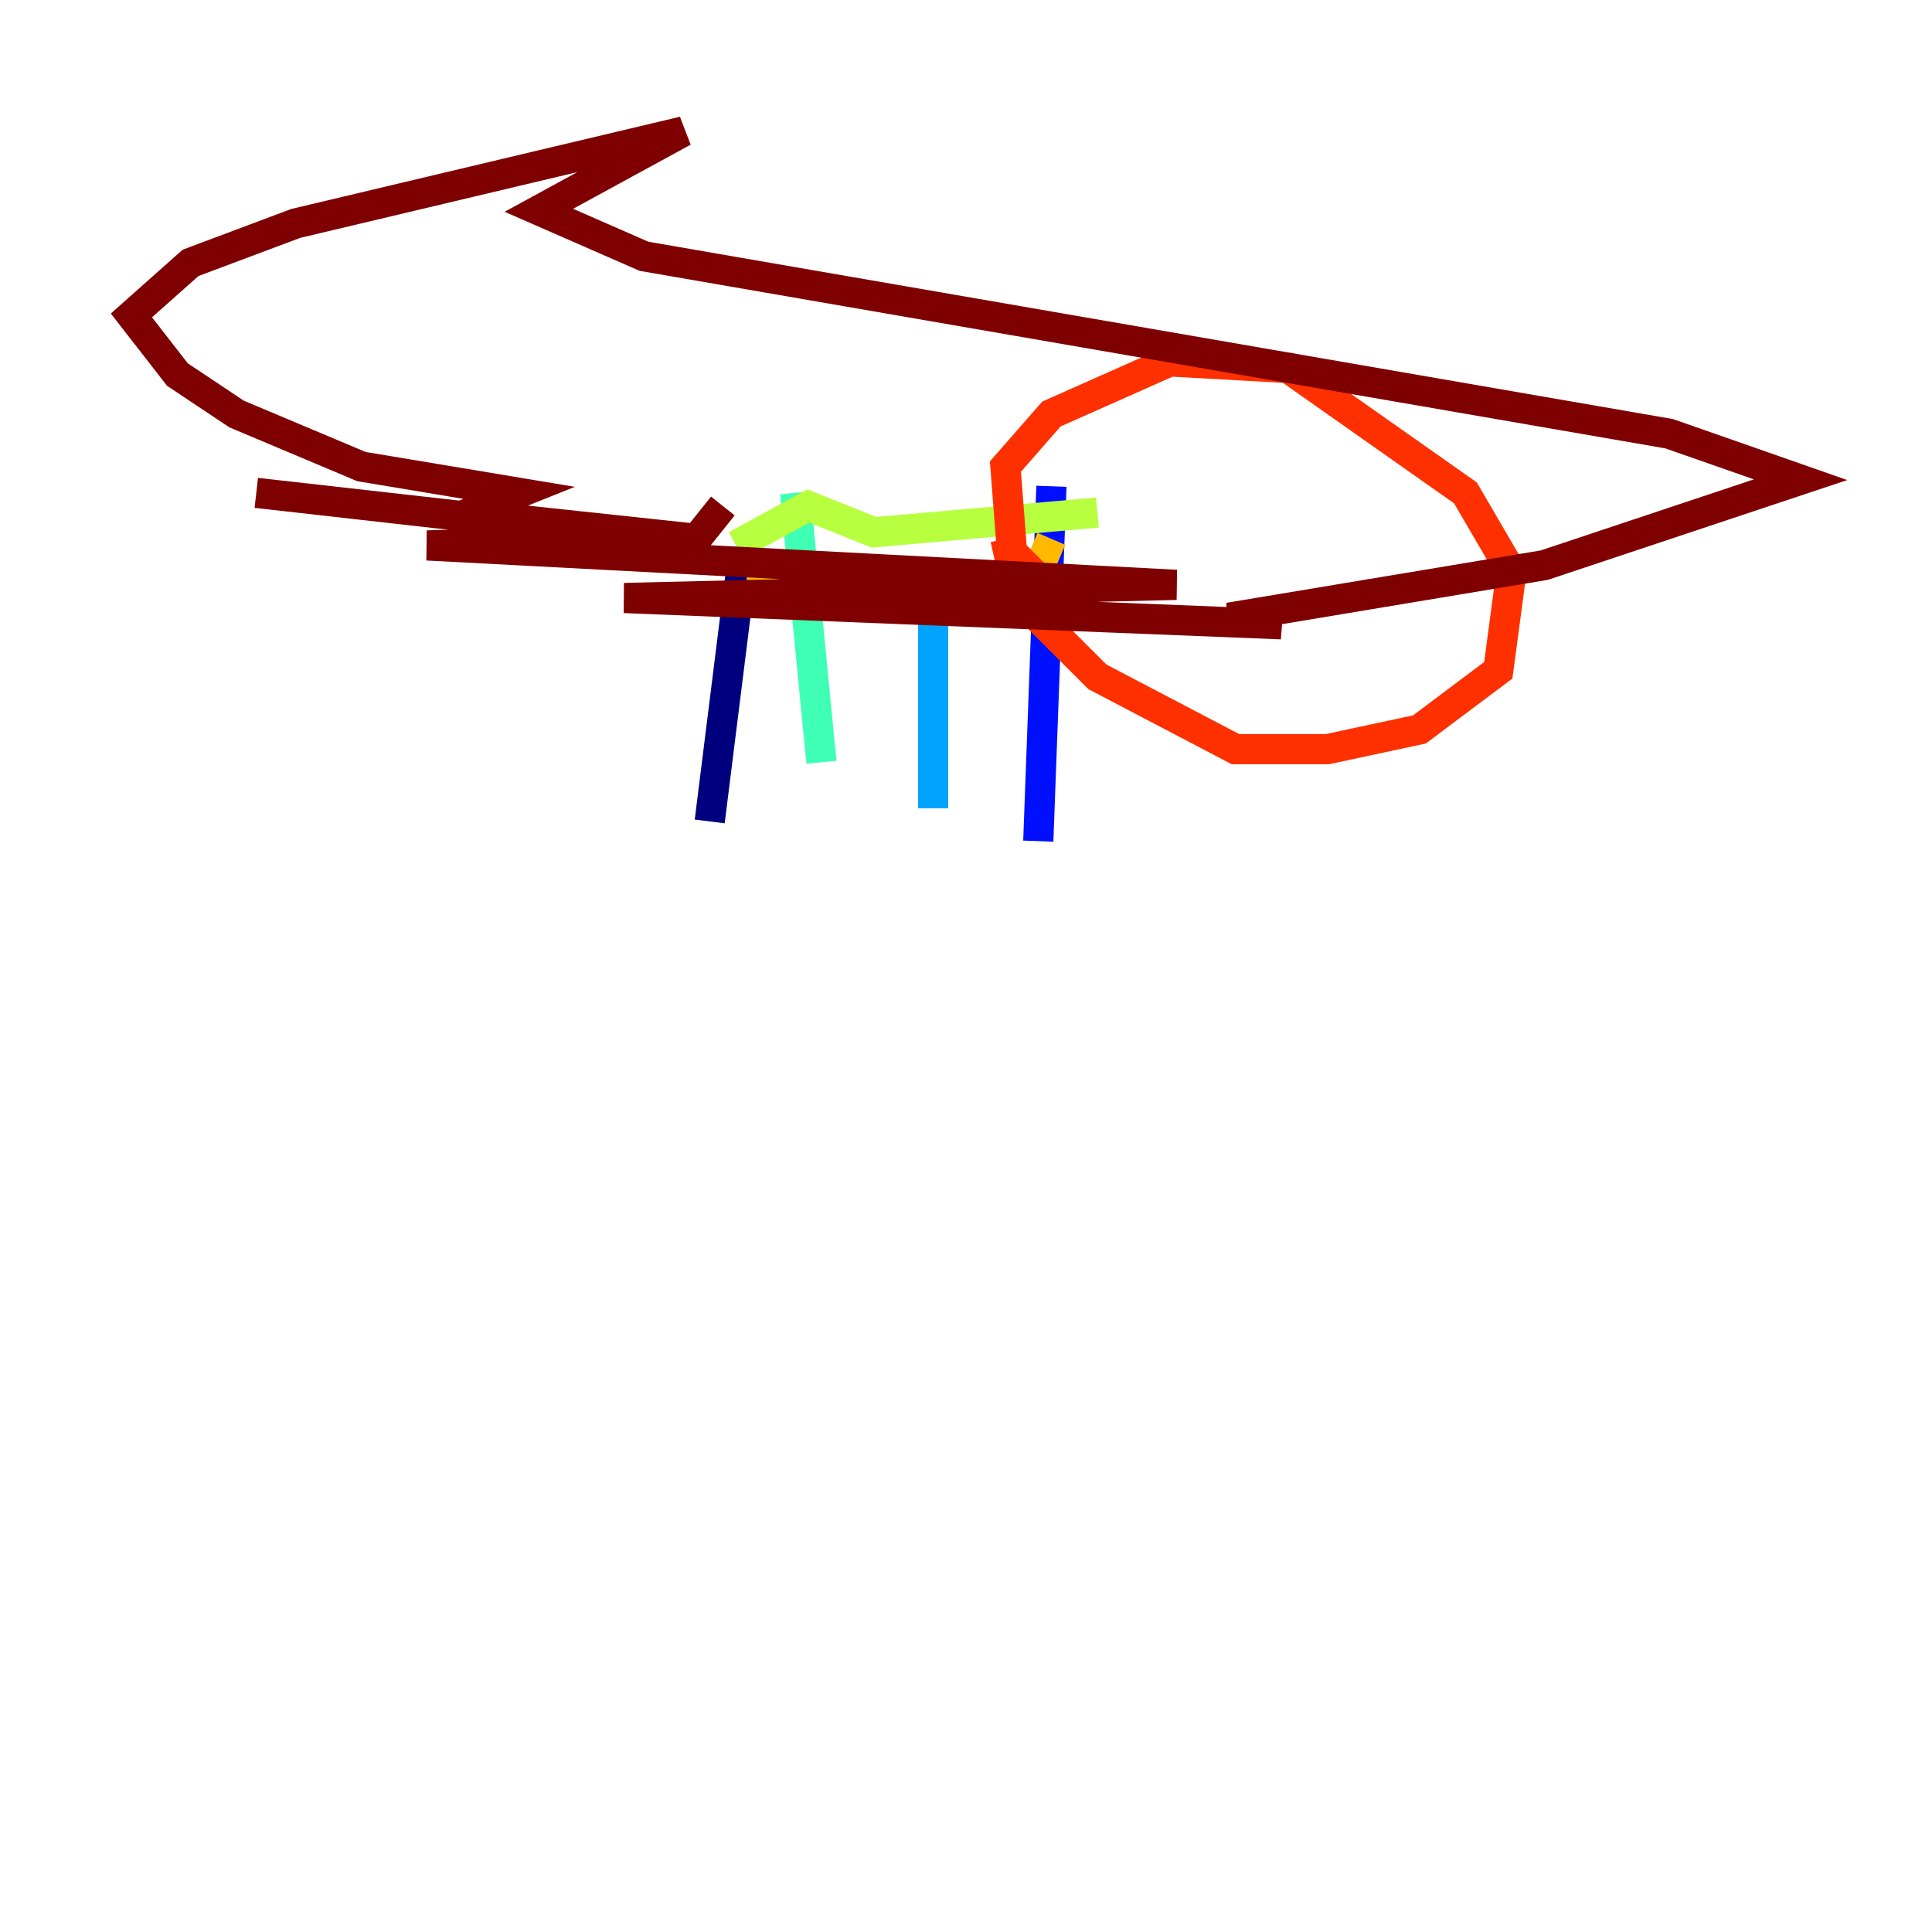 <?xml version="1.0" encoding="utf-8" ?>
<svg baseProfile="tiny" height="128" version="1.2" viewBox="0,0,128,128" width="128" xmlns="http://www.w3.org/2000/svg" xmlns:ev="http://www.w3.org/2001/xml-events" xmlns:xlink="http://www.w3.org/1999/xlink"><defs /><polyline fill="none" points="47.02,54.422 49.197,37.007" stroke="#00007f" stroke-width="2" /><polyline fill="none" points="68.789,55.728 69.66,32.218" stroke="#0010ff" stroke-width="2" /><polyline fill="none" points="61.823,53.551 61.823,37.878" stroke="#00a4ff" stroke-width="2" /><polyline fill="none" points="54.422,50.503 52.68,32.653" stroke="#3fffb7" stroke-width="2" /><polyline fill="none" points="48.762,36.136 53.551,33.524 57.905,35.265 72.707,33.959" stroke="#b7ff3f" stroke-width="2" /><polyline fill="none" points="49.633,37.442 65.742,40.49 68.354,38.748 69.66,35.701" stroke="#ffb900" stroke-width="2" /><polyline fill="none" points="70.966,40.49 67.048,36.571 66.612,30.912 69.66,27.429 77.497,23.946 85.333,24.381 97.088,32.653 100.136,37.878 99.265,44.408 94.041,48.327 87.946,49.633 81.85,49.633 72.707,44.843 67.483,39.619 66.612,35.701" stroke="#ff3000" stroke-width="2" /><polyline fill="none" points="47.891,33.524 46.15,35.701 33.959,34.395 32.218,33.524 34.395,32.653 23.946,30.912 15.674,27.429 11.755,24.816 8.707,20.898 12.626,17.415 19.592,14.803 45.279,8.707 35.701,13.932 42.667,16.98 110.585,28.735 119.293,31.782 102.313,37.442 81.415,40.925 84.898,41.361 41.361,39.619 77.932,38.748 28.299,36.136 43.973,35.701 16.98,32.653" stroke="#7f0000" stroke-width="2" /></svg>